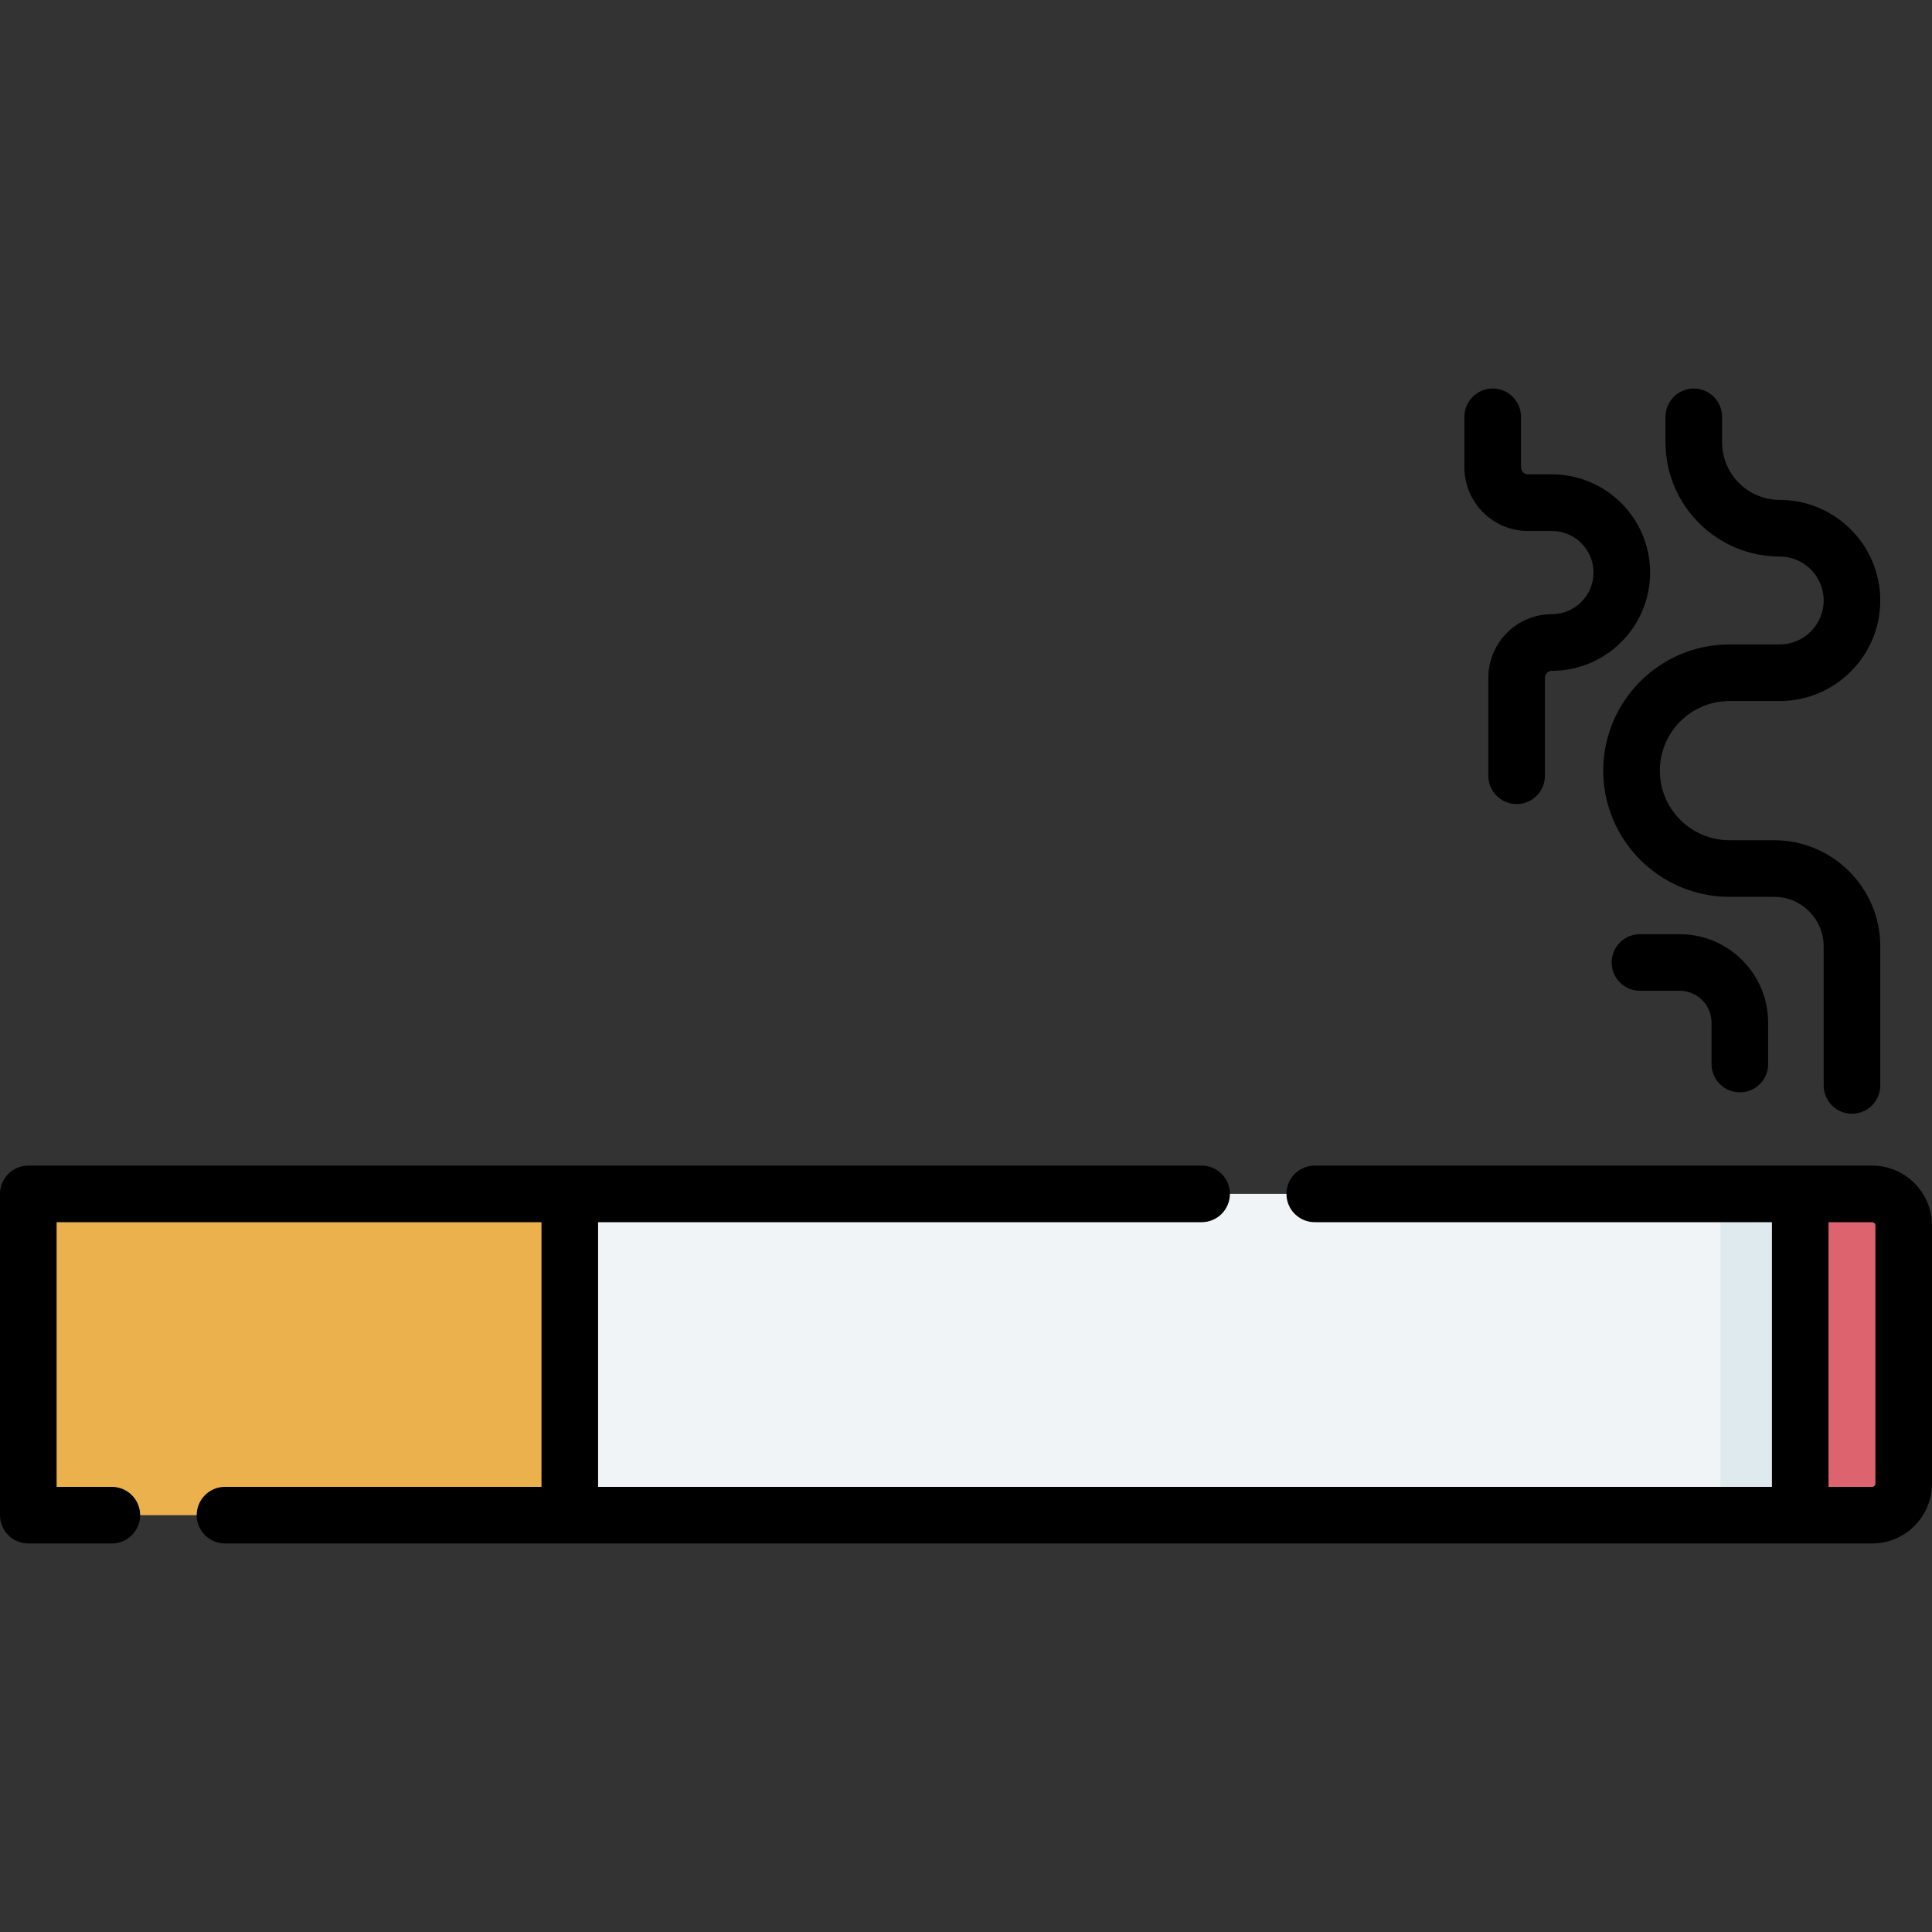 <svg id="Capa_1" enable-background="new 0 0 512 512" height="512" viewBox="0 0 512 512" width="512" xmlns="http://www.w3.org/2000/svg"><rect x="0" y="0" width="512" height="512" fill="#333333" stroke="none"/><g><path d="m151 316.394h326.08v85.14h-326.08z" fill="#f1f4f6"/><path d="m455.953 316.394h21.128v85.14h-21.128z" fill="#dfeaef"/><path d="m496.131 401.536h-19.051v-85.141h19.052c4.622 0 8.369 3.747 8.369 8.369v68.403c-.001 4.622-3.748 8.369-8.37 8.369z" fill="#dd636e"/><path d="m151 316.394v85.14h-143.5v-85.14z" fill="#eab14d"/><g><path d="m496.131 308.894c-21.77 0-122.835 0-147.706 0-4.143 0-7.5 3.357-7.5 7.5s3.357 7.5 7.5 7.5h121.155v70.141h-311.08v-70.141h159.938c4.143 0 7.5-3.357 7.5-7.5s-3.357-7.5-7.5-7.5c-22.629 0-296.748 0-310.938 0-4.143 0-7.5 3.357-7.5 7.5v85.141c0 4.143 3.357 7.5 7.5 7.5h22.14c4.143 0 7.5-3.357 7.5-7.5s-3.357-7.5-7.5-7.5h-14.64v-70.141h128.5v70.141h-83.873c-4.143 0-7.5 3.357-7.5 7.5s3.357 7.5 7.5 7.5c19.605 0 410.399.001 436.504.001 8.75 0 15.869-7.119 15.869-15.869v-68.403c0-8.751-7.119-15.87-15.869-15.87zm.869 84.273c0 .479-.39.869-.869.869h-11.551v-70.142h11.551c.479 0 .869.39.869.869z"/><path d="m471.64 147.482c6.424 0 11.65 5.227 11.65 11.65s-5.227 11.649-11.65 11.649h-13.321c-18.441 0-33.444 15.003-33.444 33.444s15.003 33.444 33.444 33.444h11.837c7.242 0 13.135 5.893 13.135 13.135v36.85c0 4.143 3.357 7.5 7.5 7.5s7.5-3.357 7.5-7.5v-36.85c0-15.514-12.621-28.135-28.135-28.135h-11.837c-10.17 0-18.444-8.274-18.444-18.444s8.274-18.444 18.444-18.444h13.321c14.695 0 26.65-11.955 26.65-26.649 0-14.695-11.955-26.65-26.65-26.65-8.419 0-15.268-6.85-15.268-15.269v-6.749c0-4.143-3.357-7.5-7.5-7.5s-7.5 3.357-7.5 7.5v6.749c0 16.691 13.578 30.269 30.268 30.269z"/><path d="m404.931 140.71h6.339c6.081 0 11.028 4.947 11.028 11.028s-4.947 11.028-11.028 11.028c-9.289 0-16.847 7.558-16.847 16.847v25.972c0 4.143 3.357 7.5 7.5 7.5s7.5-3.357 7.5-7.5v-25.972c0-1.019.828-1.847 1.847-1.847 14.353 0 26.028-11.676 26.028-26.028s-11.676-26.028-26.028-26.028h-6.339c-1.019 0-1.847-.828-1.847-1.847v-13.399c0-4.143-3.357-7.5-7.5-7.5s-7.5 3.357-7.5 7.5v13.399c0 9.29 7.558 16.847 16.847 16.847z"/><path d="m461.072 289.487c4.143 0 7.5-3.357 7.5-7.5v-10.983c0-12.924-10.515-23.438-23.438-23.438h-10.527c-4.143 0-7.5 3.357-7.5 7.5s3.357 7.5 7.5 7.5h10.527c4.653 0 8.438 3.785 8.438 8.438v10.983c0 4.142 3.358 7.5 7.5 7.5z"/></g></g></svg>